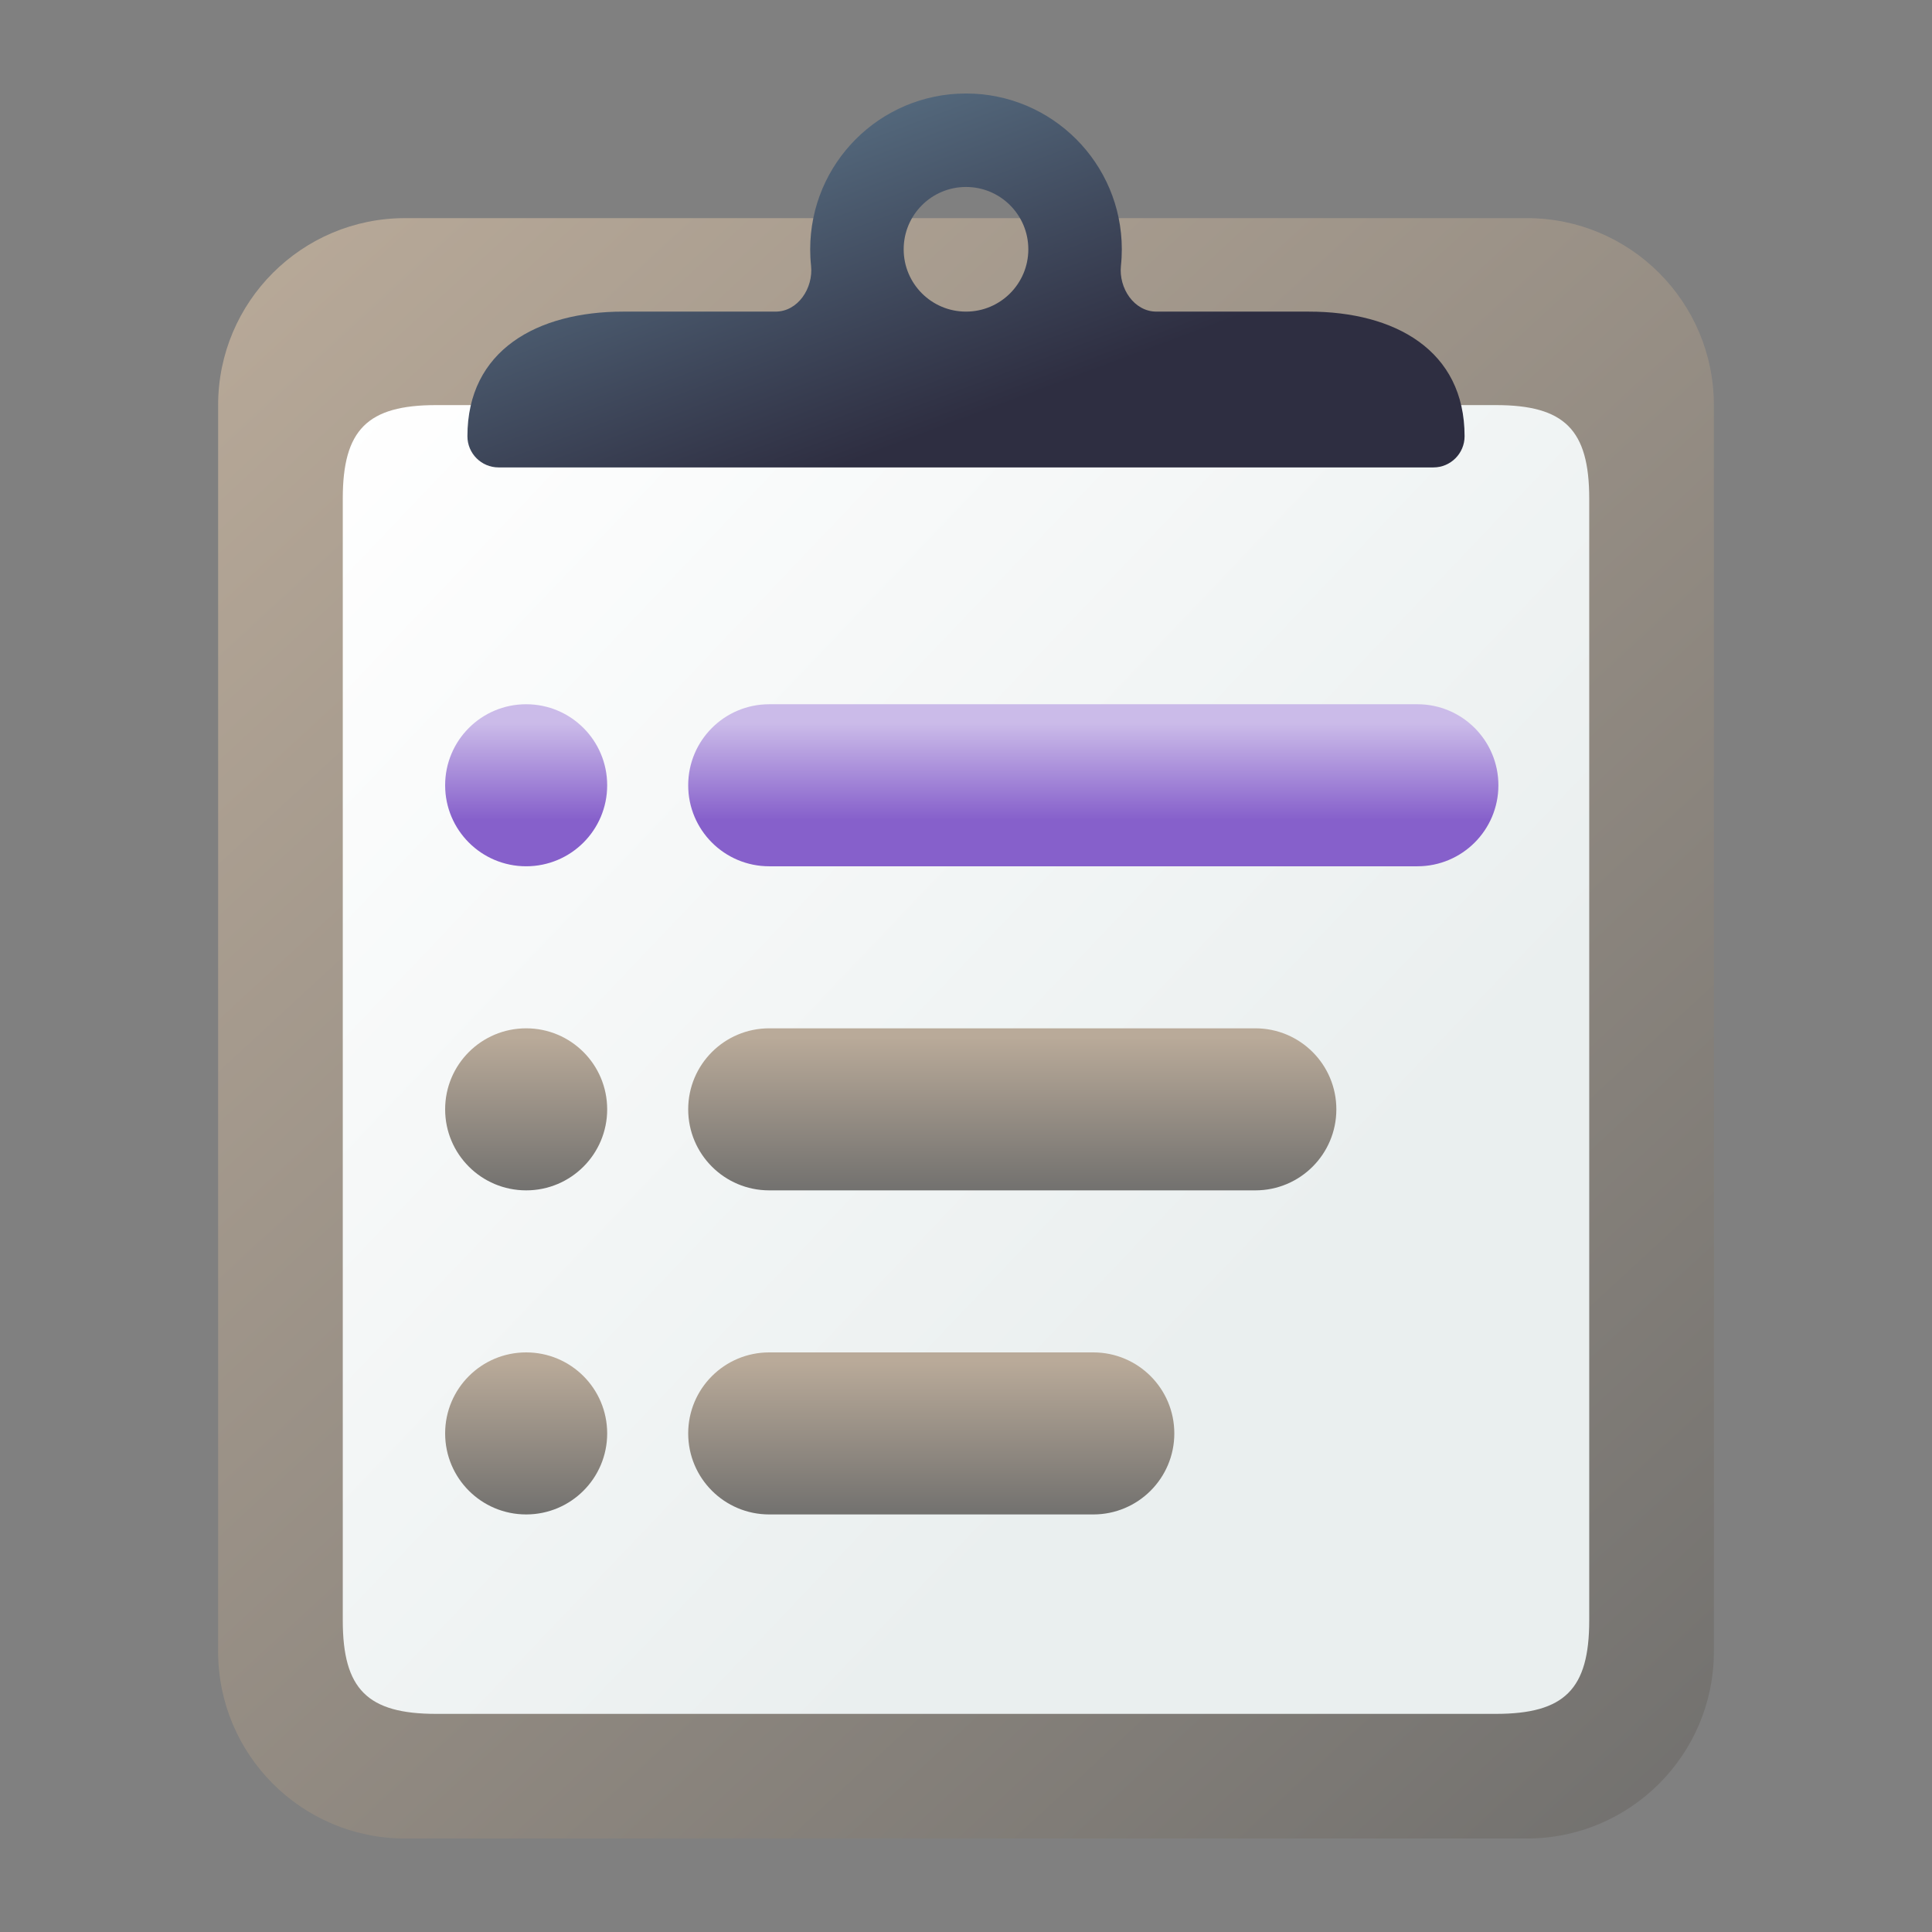 <?xml version="1.0" encoding="UTF-8" standalone="no"?>
<!-- Created with Inkscape (http://www.inkscape.org/) -->

<svg
   width="62"
   height="62"
   viewBox="0 0 62 62"
   version="1.1"
   id="svg1"
   inkscape:version="1.4 (unknown)"
   sodipodi:docname="clipit.svg"
   xmlns:inkscape="http://www.inkscape.org/namespaces/inkscape"
   xmlns:sodipodi="http://sodipodi.sourceforge.net/DTD/sodipodi-0.dtd"
   xmlns:xlink="http://www.w3.org/1999/xlink"
   xmlns="http://www.w3.org/2000/svg"
   xmlns:svg="http://www.w3.org/2000/svg">
  <rect x="0" y="0" width="62" height="62" fill="#808080" stroke="none"/>
  <sodipodi:namedview
     id="namedview1"
     pagecolor="#ffffff"
     bordercolor="#000000"
     borderopacity="0.25"
     inkscape:showpageshadow="2"
     inkscape:pageopacity="0.0"
     inkscape:pagecheckerboard="0"
     inkscape:deskcolor="#d1d1d1"
     inkscape:document-units="px"
     inkscape:zoom="9.5753112"
     inkscape:cx="25.586636"
     inkscape:cy="39.476524"
     inkscape:window-width="1920"
     inkscape:window-height="998"
     inkscape:window-x="0"
     inkscape:window-y="0"
     inkscape:window-maximized="1"
     inkscape:current-layer="layer1" />
  <defs
     id="defs1">
    <linearGradient
       id="linearGradient10"
       x1="984"
       y1="787"
       x2="984"
       y2="783"
       gradientUnits="userSpaceOnUse">
      <stop
         offset="0.285"
         stop-color="#089953"
         id="stop9"
         style="stop-color:#8660cb;stop-opacity:1" />
      <stop
         offset="0.883"
         stop-color="#16D96F"
         id="stop10"
         style="stop-color:#cbbbe9;stop-opacity:1" />
    </linearGradient>
    <linearGradient
       id="linearGradient7"
       inkscape:collect="always">
      <stop
         style="stop-color:#71706e;stop-opacity:1;"
         offset="0"
         id="stop7" />
      <stop
         style="stop-color:#b9aa99;stop-opacity:1;"
         offset="1"
         id="stop8" />
    </linearGradient>
    <radialGradient
       id="paint664_radial_890_11"
       cx="0"
       cy="0"
       r="1"
       gradientUnits="userSpaceOnUse"
       gradientTransform="matrix(-16,-10,10,-16,583,171)">
      <stop
         offset="0.421"
         stop-color="#B7C6CD"
         id="stop2071" />
      <stop
         offset="1"
         stop-color="#EFF2F6"
         id="stop2072" />
    </radialGradient>
    <linearGradient
       id="paint665_linear_890_11"
       x1="605"
       y1="180"
       x2="601.466"
       y2="162.723"
       gradientUnits="userSpaceOnUse">
      <stop
         stop-color="#5200FF"
         id="stop2073" />
      <stop
         offset="1"
         stop-color="#0085FF"
         id="stop2074" />
    </linearGradient>
    <linearGradient
       id="paint666_linear_890_11"
       x1="567"
       y1="181"
       x2="562.118"
       y2="174.183"
       gradientUnits="userSpaceOnUse">
      <stop
         stop-color="#5200FF"
         id="stop2075" />
      <stop
         offset="0.67"
         stop-color="#0085FF"
         id="stop2076" />
    </linearGradient>
    <linearGradient
       id="paint667_linear_890_11"
       x1="605"
       y1="180"
       x2="597.32"
       y2="174.24"
       gradientUnits="userSpaceOnUse">
      <stop
         stop-color="#5200FF"
         id="stop2077" />
      <stop
         offset="1"
         stop-color="#0085FF"
         id="stop2078" />
    </linearGradient>
    <linearGradient
       id="paint668_linear_890_11"
       x1="567"
       y1="180"
       x2="561.24"
       y2="172.32"
       gradientUnits="userSpaceOnUse">
      <stop
         stop-color="#5200FF"
         id="stop2079" />
      <stop
         offset="1"
         stop-color="#0085FF"
         id="stop2080" />
    </linearGradient>
    <linearGradient
       id="paint669_linear_890_11"
       x1="607"
       y1="179"
       x2="602.506"
       y2="171.809"
       gradientUnits="userSpaceOnUse">
      <stop
         stop-color="#5200FF"
         id="stop2081" />
      <stop
         offset="1"
         stop-color="#0085FF"
         id="stop2082" />
    </linearGradient>
    <linearGradient
       id="paint670_linear_890_11"
       x1="607"
       y1="217"
       x2="568.826"
       y2="170.016"
       gradientUnits="userSpaceOnUse">
      <stop
         stop-color="#5200FF"
         id="stop2083" />
      <stop
         offset="1"
         stop-color="#0085FF"
         id="stop2084" />
    </linearGradient>
    <radialGradient
       id="paint671_radial_890_11"
       cx="0"
       cy="0"
       r="1"
       gradientUnits="userSpaceOnUse"
       gradientTransform="matrix(0,20,-16,0,583,187)">
      <stop
         offset="0.87"
         stop-color="#EFF2F6"
         id="stop2085" />
      <stop
         offset="1"
         stop-color="#B7C6CD"
         id="stop2086" />
    </radialGradient>
    <linearGradient
       id="paint451_linear_890_11"
       x1="55"
       y1="461"
       x2="111"
       y2="517"
       gradientUnits="userSpaceOnUse"
       gradientTransform="matrix(0.357,0,0,0.357,-18.643,-163.643)">
      <stop
         offset="0.304"
         stop-color="#EFF2F6"
         id="stop1644" />
      <stop
         offset="1"
         stop-color="#B7C6CD"
         id="stop1645" />
    </linearGradient>
    <linearGradient
       id="paint452_linear_890_11"
       x1="107"
       y1="513"
       x2="67.656"
       y2="465.787"
       gradientUnits="userSpaceOnUse"
       gradientTransform="matrix(0.357,0,0,0.429,-18.643,-200.286)">
      <stop
         stop-color="#2E2E41"
         id="stop1646" />
      <stop
         offset="1"
         stop-color="#566C80"
         id="stop1647" />
    </linearGradient>
    <linearGradient
       id="paint453_linear_890_11"
       x1="61"
       y1="465"
       x2="65"
       y2="469"
       gradientUnits="userSpaceOnUse"
       gradientTransform="translate(-53,-457)">
      <stop
         offset="0.236"
         stop-color="#F15700"
         id="stop1648" />
      <stop
         offset="0.856"
         stop-color="#FF0000"
         id="stop1649" />
    </linearGradient>
    <linearGradient
       id="paint454_linear_890_11"
       x1="71"
       y1="469"
       x2="67"
       y2="465"
       gradientUnits="userSpaceOnUse"
       gradientTransform="translate(-53,-457)">
      <stop
         stop-color="#FF7E07"
         id="stop1650" />
      <stop
         offset="1"
         stop-color="#FFE607"
         id="stop1651" />
    </linearGradient>
    <linearGradient
       id="paint455_linear_890_11"
       x1="77"
       y1="469"
       x2="73"
       y2="465"
       gradientUnits="userSpaceOnUse"
       gradientTransform="translate(-53,-457)">
      <stop
         stop-color="#089953"
         id="stop1652" />
      <stop
         offset="1"
         stop-color="#16D96F"
         id="stop1653" />
    </linearGradient>
    <linearGradient
       id="paint456_linear_890_11"
       x1="80"
       y1="486"
       x2="80"
       y2="492"
       gradientUnits="userSpaceOnUse"
       gradientTransform="translate(-53,-457)">
      <stop
         offset="0.189"
         stop-color="#EFF2F6"
         id="stop1654" />
      <stop
         offset="0.85"
         stop-color="#B7C6CD"
         id="stop1655" />
    </linearGradient>
    <linearGradient
       id="paint457_linear_890_11"
       x1="82"
       y1="494"
       x2="82"
       y2="500"
       gradientUnits="userSpaceOnUse">
      <stop
         offset="0.189"
         stop-color="#EFF2F6"
         id="stop1656" />
      <stop
         offset="0.85"
         stop-color="#B7C6CD"
         id="stop1657" />
    </linearGradient>
    <linearGradient
       id="paint334_linear_890_11"
       x1="501"
       y1="565"
       x2="509.824"
       y2="570.294"
       gradientUnits="userSpaceOnUse"
       gradientTransform="matrix(0.375,0,0,0.357,-168.982,-199.357)">
      <stop
         stop-color="#F15700"
         id="stop1410" />
      <stop
         offset="1"
         stop-color="#FF0000"
         id="stop1411" />
    </linearGradient>
    <linearGradient
       id="paint335_linear_890_11"
       x1="507"
       y1="587"
       x2="498.176"
       y2="581.706"
       gradientUnits="userSpaceOnUse"
       gradientTransform="matrix(0.375,0,0,0.357,-168.982,-199.357)">
      <stop
         stop-color="#FF7E07"
         id="stop1412" />
      <stop
         offset="1"
         stop-color="#FFE607"
         id="stop1413" />
    </linearGradient>
    <linearGradient
       id="paint336_linear_890_11"
       x1="507"
       y1="599"
       x2="498.176"
       y2="593.706"
       gradientUnits="userSpaceOnUse"
       gradientTransform="matrix(0.375,0,0,0.357,-168.982,-199.357)">
      <stop
         stop-color="#5200FF"
         id="stop1414" />
      <stop
         offset="1"
         stop-color="#0085FF"
         id="stop1415" />
    </linearGradient>
    <linearGradient
       id="paint337_linear_890_11"
       x1="482.686"
       y1="561"
       x2="482.741"
       y2="617"
       gradientUnits="userSpaceOnUse"
       gradientTransform="matrix(0.375,0,0,0.357,-168.982,-199.357)">
      <stop
         stop-color="#EFF2F6"
         id="stop1416"
         offset="0"
         style="stop-color:#7b93b4;stop-opacity:1;" />
      <stop
         offset="1"
         stop-color="#B7C6CD"
         id="stop1417"
         style="stop-color:#3a4d66;stop-opacity:1;" />
    </linearGradient>
    <linearGradient
       id="paint338_linear_890_11"
       x1="493"
       y1="599"
       x2="490.176"
       y2="587.706"
       gradientUnits="userSpaceOnUse"
       gradientTransform="matrix(0.375,0,0,0.357,-168.982,-199.357)">
      <stop
         stop-color="#2E2E41"
         id="stop1418" />
      <stop
         offset="1"
         stop-color="#566C80"
         id="stop1419" />
    </linearGradient>
    <linearGradient
       id="paint339_linear_890_11"
       x1="487"
       y1="589"
       x2="475"
       y2="577"
       gradientUnits="userSpaceOnUse"
       gradientTransform="matrix(0.375,0,0,0.357,-168.982,-199.357)">
      <stop
         stop-color="#2E2E41"
         id="stop1420" />
      <stop
         offset="1"
         stop-color="#566C80"
         id="stop1421" />
    </linearGradient>
    <linearGradient
       id="paint141_linear_890_11"
       x1="1007"
       y1="817"
       x2="955.166"
       y2="769.153"
       gradientUnits="userSpaceOnUse"
       gradientTransform="translate(-952,-758)">
      <stop
         offset="0.37"
         stop-color="#71706E"
         id="stop1024" />
      <stop
         offset="1"
         stop-color="#B9AA99"
         id="stop1025" />
    </linearGradient>
    <linearGradient
       id="paint142_linear_890_11"
       x1="963"
       y1="771"
       x2="1004.95"
       y2="810.952"
       gradientUnits="userSpaceOnUse"
       gradientTransform="translate(-952,-758)">
      <stop
         stop-color="white"
         id="stop1026" />
      <stop
         offset="0.705"
         stop-color="#EAEFEF"
         id="stop1027" />
    </linearGradient>
    <linearGradient
       id="paint143_linear_890_11"
       x1="999"
       y1="773"
       x2="991.11"
       y2="751.959"
       gradientUnits="userSpaceOnUse"
       gradientTransform="translate(-952,-758)">
      <stop
         offset="0.314"
         stop-color="#2E2E41"
         id="stop1028" />
      <stop
         offset="0.804"
         stop-color="#566C80"
         id="stop1029" />
    </linearGradient>
    <linearGradient
       id="paint144_linear_890_11"
       x1="984"
       y1="787"
       x2="984"
       y2="783"
       gradientUnits="userSpaceOnUse">
      <stop
         offset="0.285"
         stop-color="#089953"
         id="stop1030" />
      <stop
         offset="0.883"
         stop-color="#16D96F"
         id="stop1031" />
    </linearGradient>
    <linearGradient
       id="paint146_linear_890_11"
       x1="974.5"
       y1="796"
       x2="974.5"
       y2="790"
       gradientUnits="userSpaceOnUse">
      <stop
         offset="0.156"
         stop-color="#71706E"
         id="stop1034" />
      <stop
         offset="0.796"
         stop-color="#B9AA99"
         id="stop1035" />
    </linearGradient>
    <linearGradient
       id="paint148_linear_890_11"
       x1="973.5"
       y1="804"
       x2="973.5"
       y2="798"
       gradientUnits="userSpaceOnUse">
      <stop
         offset="0.156"
         stop-color="#71706E"
         id="stop1038" />
      <stop
         offset="0.796"
         stop-color="#B9AA99"
         id="stop1039" />
    </linearGradient>
    <linearGradient
       inkscape:collect="always"
       xlink:href="#linearGradient10"
       id="linearGradient1"
       gradientUnits="userSpaceOnUse"
       x1="984"
       y1="787"
       x2="984"
       y2="783"
       gradientTransform="matrix(1.3,0,0,1.3,-1245.415,-995.3)" />
    <linearGradient
       inkscape:collect="always"
       xlink:href="#linearGradient10"
       id="linearGradient2"
       gradientUnits="userSpaceOnUse"
       x1="984"
       y1="787"
       x2="984"
       y2="783"
       gradientTransform="matrix(1.3,0,0,1.3,-1245.415,-995.3)" />
    <linearGradient
       inkscape:collect="always"
       xlink:href="#paint146_linear_890_11"
       id="linearGradient3"
       gradientUnits="userSpaceOnUse"
       x1="974.5"
       y1="796"
       x2="974.5"
       y2="790"
       gradientTransform="matrix(1.3,0,0,1.3,-1245.415,-995.3)" />
    <linearGradient
       inkscape:collect="always"
       xlink:href="#paint146_linear_890_11"
       id="linearGradient4"
       gradientUnits="userSpaceOnUse"
       x1="974.5"
       y1="796"
       x2="974.5"
       y2="790"
       gradientTransform="matrix(1.3,0,0,1.3,-1245.415,-995.3)" />
    <linearGradient
       inkscape:collect="always"
       xlink:href="#paint148_linear_890_11"
       id="linearGradient5"
       gradientUnits="userSpaceOnUse"
       x1="973.5"
       y1="804"
       x2="973.5"
       y2="798"
       gradientTransform="matrix(1.3,0,0,1.3,-1245.415,-995.3)" />
    <linearGradient
       inkscape:collect="always"
       xlink:href="#paint148_linear_890_11"
       id="linearGradient6"
       gradientUnits="userSpaceOnUse"
       x1="973.5"
       y1="804"
       x2="973.5"
       y2="798"
       gradientTransform="matrix(1.3,0,0,1.3,-1245.415,-995.3)" />
    <linearGradient
       inkscape:collect="always"
       xlink:href="#linearGradient7"
       id="linearGradient8"
       x1="55"
       y1="59"
       x2="7"
       y2="7"
       gradientUnits="userSpaceOnUse" />
  </defs>
  <g
     inkscape:label="Layer 1"
     inkscape:groupmode="layer"
     id="layer1">
    <path
       d="M 7,13 C 7,9.686 9.686,7 13,7 h 36 c 3.31,0 6,2.686 6,6 v 40 c 0,3.314 -2.69,6 -6,6 H 13 C 9.686,59 7,56.314 7,53 Z"
       id="path139"
       style="fill:url(#linearGradient8)" />
    <path
       d="m 11,16 c 0,-2.209 0.791,-3 3,-3 h 34 c 2.21,0 3,0.791 3,3 v 36 c 0,2.209 -0.79,3 -3,3 H 14 c -2.209,0 -3,-0.791 -3,-3 z"
       fill="url(#paint142_linear_890_11)"
       id="path140"
       style="fill:url(#paint142_linear_890_11)"
       sodipodi:nodetypes="sssssssss" />
    <path
       fill-rule="evenodd"
       clip-rule="evenodd"
       d="M 37.112,10 C 36.391,10 35.897,9.245 35.972,8.528 35.991,8.355 36,8.178 36,8 36,5.239 33.761,3 31,3 28.239,3 26,5.239 26,8 26,8.178 26.009,8.355 26.028,8.528 26.103,9.245 25.609,10 24.888,10 H 20 c -2.761,0 -5,1.239 -5,4 0,0.552 0.448,1 1,1 h 30 c 0.552,0 1,-0.448 1,-1 0,-2.761 -2.239,-4 -5,-4 z M 33,8 c 0,1.105 -0.895,2 -2,2 -1.105,0 -2,-0.895 -2,-2 0,-1.105 0.895,-2 2,-2 1.105,0 2,0.895 2,2 z"
       id="path141"
       style="fill:url(#paint143_linear_890_11)" />
    <path
       d="m 16.885,27.8 c 1.437,0 2.6,-1.163 2.6,-2.6 0,-1.437 -1.163,-2.6 -2.6,-2.6 -1.437,0 -2.6,1.163 -2.6,2.6 0,1.437 1.163,2.6 2.6,2.6 z"
       id="path142"
       style="fill:url(#linearGradient1);stroke-width:1.3" />
    <path
       d="m 24.685,22.6 c -1.437,0 -2.6,1.163 -2.6,2.6 0,1.437 1.163,2.6 2.6,2.6 h 20.8 c 1.437,0 2.6,-1.163 2.6,-2.6 0,-1.437 -1.163,-2.6 -2.6,-2.6 z"
       id="path143"
       style="fill:url(#linearGradient2);stroke-width:1.3" />
    <path
       d="m 16.885,38.2 c 1.437,0 2.6,-1.163 2.6,-2.6 0,-1.437 -1.163,-2.6 -2.6,-2.6 -1.437,0 -2.6,1.163 -2.6,2.6 0,1.437 1.163,2.6 2.6,2.6 z"
       id="path144"
       style="fill:url(#linearGradient3);stroke-width:1.3" />
    <path
       d="m 24.685,33 c -1.437,0 -2.6,1.163 -2.6,2.6 0,1.437 1.163,2.6 2.6,2.6 h 15.6 c 1.437,0 2.6,-1.163 2.6,-2.6 0,-1.437 -1.163,-2.6 -2.6,-2.6 z"
       id="path145"
       style="fill:url(#linearGradient4);stroke-width:1.3" />
    <path
       d="m 16.885,48.6 c 1.437,0 2.6,-1.163 2.6,-2.6 0,-1.437 -1.163,-2.6 -2.6,-2.6 -1.437,0 -2.6,1.163 -2.6,2.6 0,1.437 1.163,2.6 2.6,2.6 z"
       id="path146"
       style="fill:url(#linearGradient5);stroke-width:1.3" />
    <path
       d="m 24.685,43.4 c -1.437,0 -2.6,1.163 -2.6,2.6 0,1.437 1.163,2.6 2.6,2.6 h 10.4 c 1.437,0 2.6,-1.163 2.6,-2.6 0,-1.437 -1.163,-2.6 -2.6,-2.6 z"
       id="path147"
       style="fill:url(#linearGradient6);stroke-width:1.3" />
  </g>
</svg>
